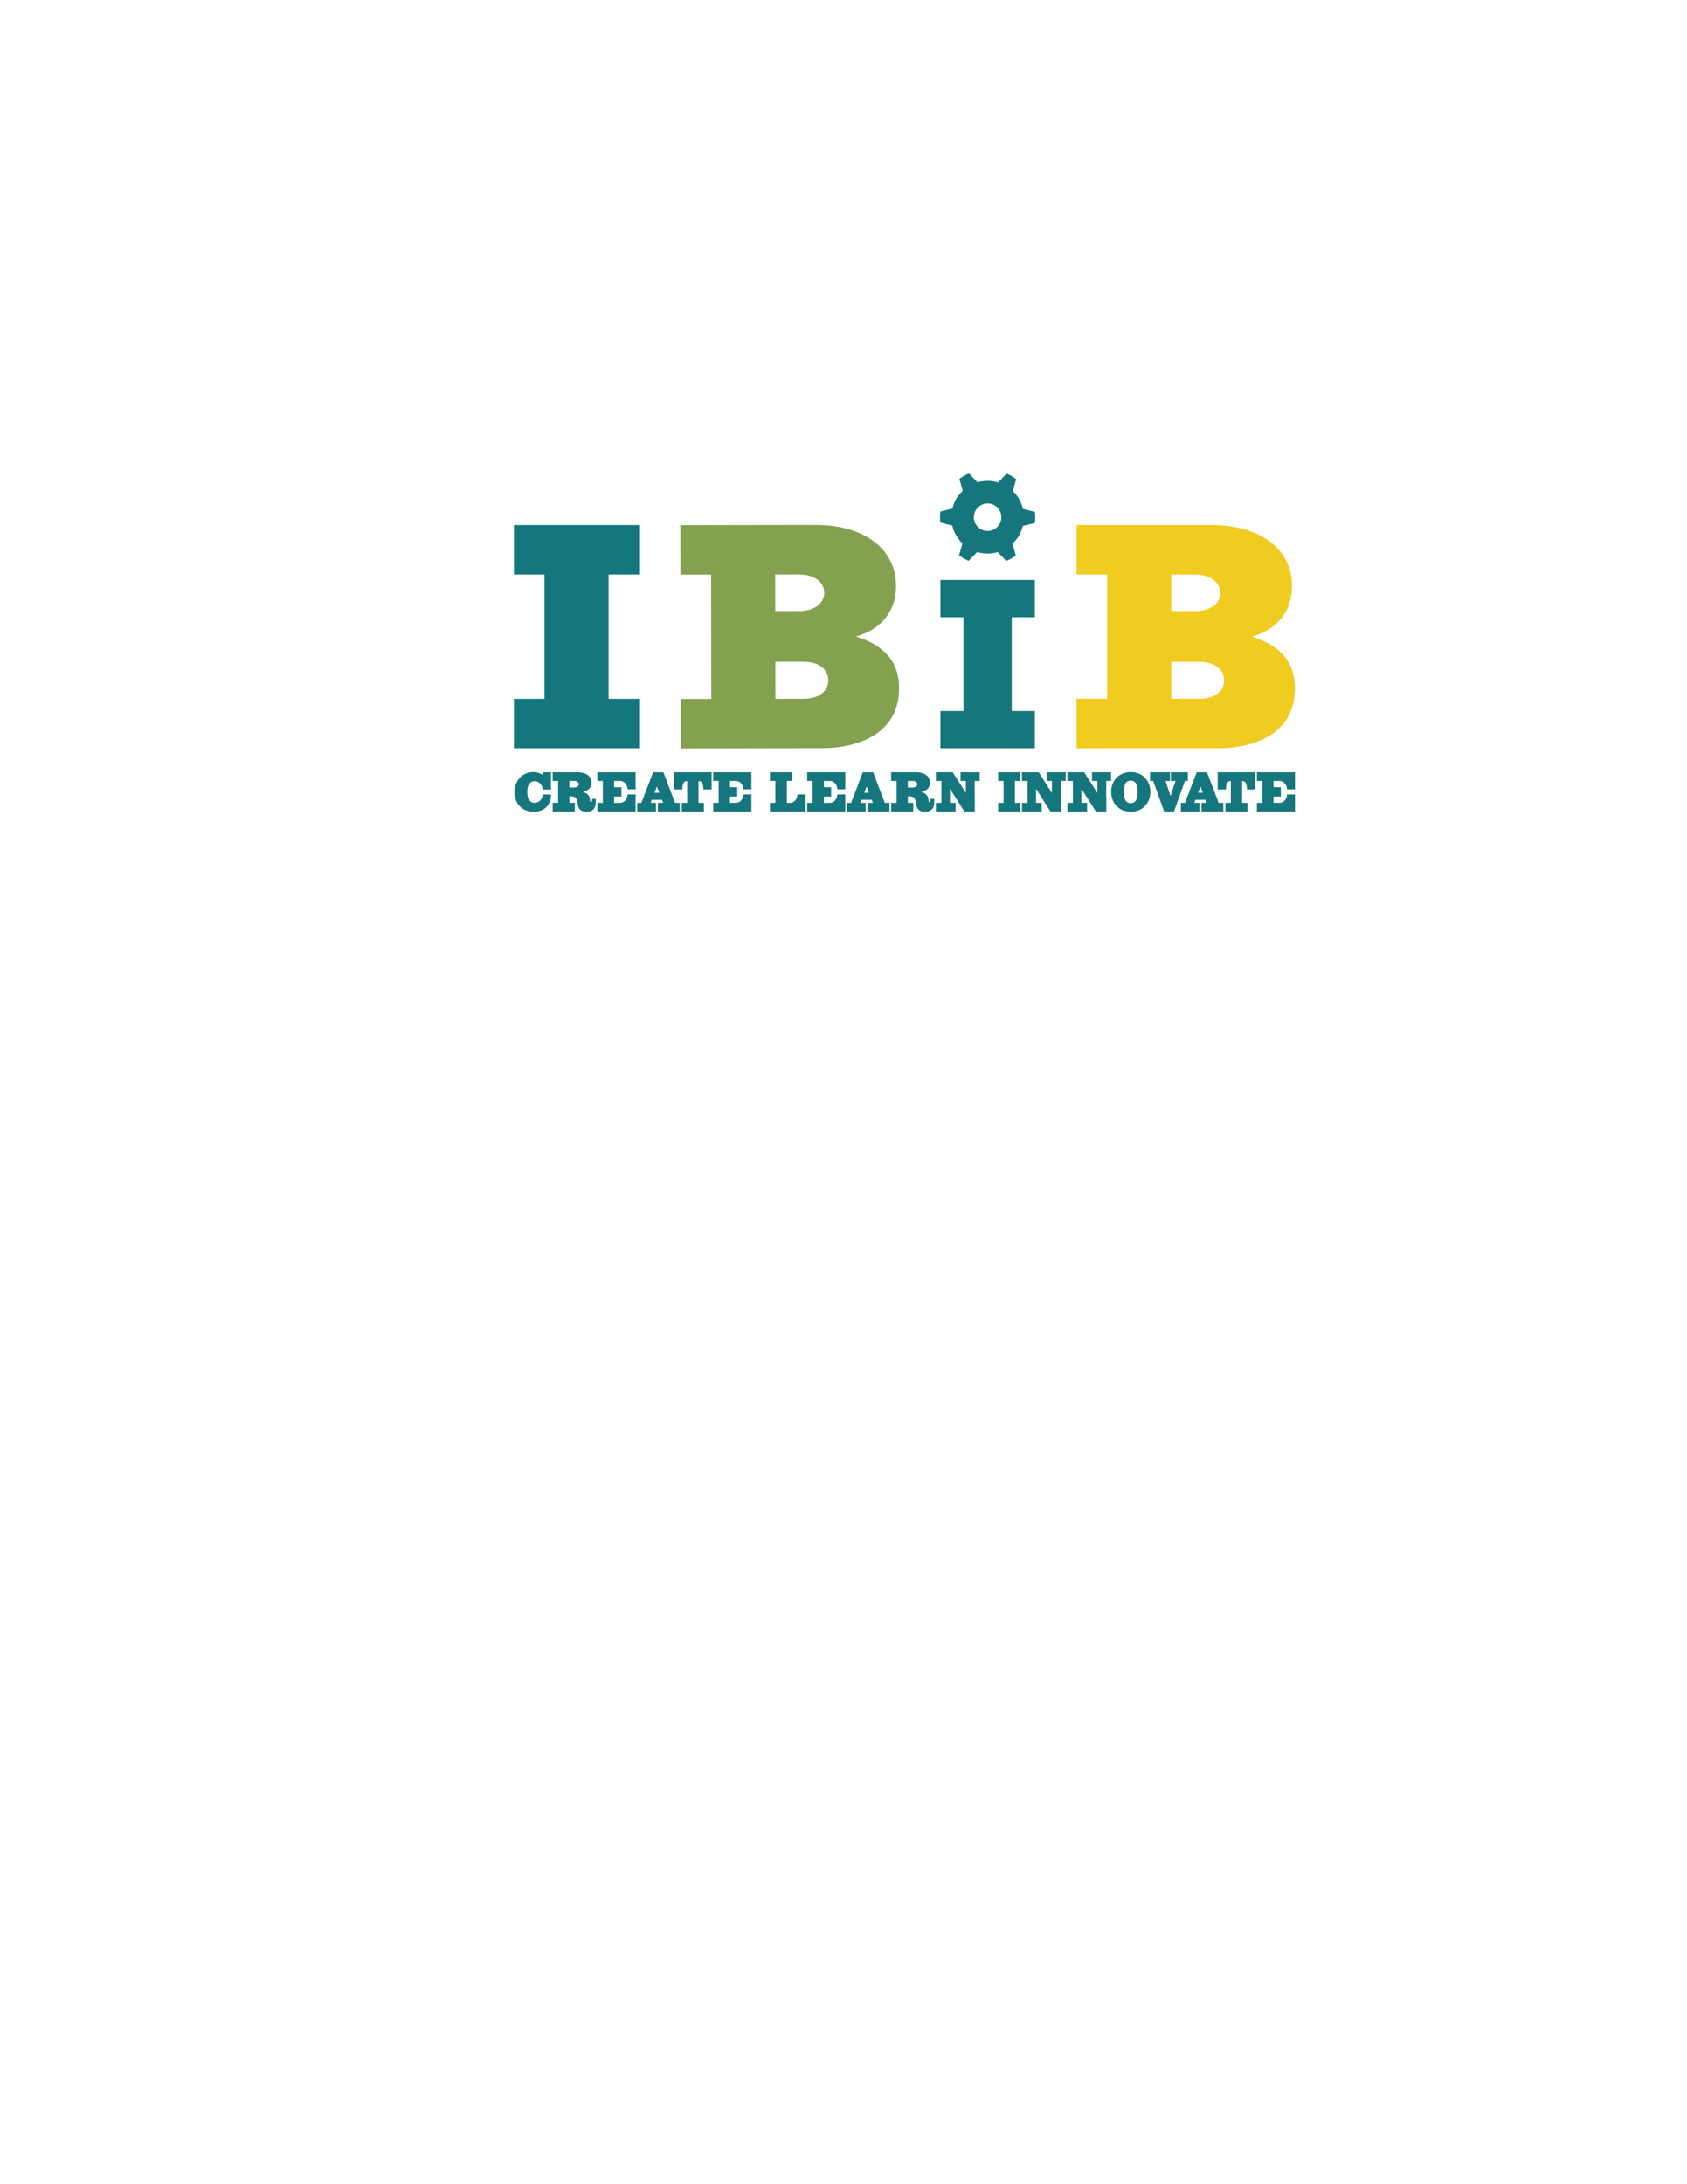 <?xml version="1.0" encoding="UTF-8" standalone="no"?>
<!-- Created with Inkscape (http://www.inkscape.org/) -->

<svg
   version="1.1"
   id="svg2"
   width="816"
   height="1056"
   viewBox="0 0 816 1056"
   sodipodi:docname="ibib logo - 2024 - t2p.svg"
   inkscape:version="1.3.2 (091e20e, 2023-11-25, custom)"
   xmlns:inkscape="http://www.inkscape.org/namespaces/inkscape"
   xmlns:sodipodi="http://sodipodi.sourceforge.net/DTD/sodipodi-0.dtd"
   xmlns="http://www.w3.org/2000/svg"
   xmlns:svg="http://www.w3.org/2000/svg">
  <defs
     id="defs6">
    <clipPath
       clipPathUnits="userSpaceOnUse"
       id="clipPath18">
      <path
         d="M 0,792 H 612 V 0 H 0 Z"
         id="path16" />
    </clipPath>
    <clipPath
       clipPathUnits="userSpaceOnUse"
       id="clipPath50">
      <path
         d="M 0,792 H 612 V 0 H 0 Z"
         id="path48" />
    </clipPath>
    <clipPath
       clipPathUnits="userSpaceOnUse"
       id="clipPath60">
      <path
         d="M 0,792 H 612 V 0 H 0 Z"
         id="path58" />
    </clipPath>
    <clipPath
       clipPathUnits="userSpaceOnUse"
       id="clipPath92">
      <path
         d="M 0,792 H 612 V 0 H 0 Z"
         id="path90" />
    </clipPath>
    <clipPath
       clipPathUnits="userSpaceOnUse"
       id="clipPath156">
      <path
         d="M 179.593,700.471 H 475.792 V 404.272 H 179.593 Z"
         id="path154" />
    </clipPath>
  </defs>
  <sodipodi:namedview
     id="namedview4"
     pagecolor="#ffffff"
     bordercolor="#000000"
     borderopacity="0.25"
     inkscape:showpageshadow="2"
     inkscape:pageopacity="0.0"
     inkscape:pagecheckerboard="0"
     inkscape:deskcolor="#d1d1d1"
     showgrid="false"
     inkscape:zoom="2"
     inkscape:cx="386.75"
     inkscape:cy="334.75"
     inkscape:window-width="1920"
     inkscape:window-height="1009"
     inkscape:window-x="-8"
     inkscape:window-y="-8"
     inkscape:window-maximized="1"
     inkscape:current-layer="g10">
    <inkscape:page
       x="0"
       y="0"
       id="page8"
       width="816"
       height="1056"
       margin="0"
       bleed="0" />
  </sodipodi:namedview>
  <g
     id="g10"
     inkscape:groupmode="layer"
     inkscape:label="Page 1"
     transform="matrix(1.333,0,0,-1.333,0,1056)"
     style="display:inline">
    <g
       id="g110"
       style="display:inline;stroke-width:1.01"
       transform="matrix(0.99,0,0,0.99,1.824,4.47)">
      <g
         id="g112"
         clip-path="none"
         style="display:inline;stroke-width:1.01">
        <g
           id="g118"
           transform="translate(362.685,610.551)"
           style="display:inline;stroke-width:1.01">
          <path
             d="m 0,0 c -2.404,1.402 -5.489,0.59 -6.891,-1.814 -1.401,-2.403 -0.589,-5.488 1.814,-6.89 2.404,-1.402 5.489,-0.59 6.891,1.813 C 3.216,-4.487 2.404,-1.402 0,0 m 14.779,-6.449 -4.43,-1.088 C 10.05,-8.746 9.64,-9.94 8.981,-11.071 c -0.659,-1.13 -1.497,-2.075 -2.402,-2.93 l 1.234,-4.392 C 6.716,-19.201 5.53,-19.858 4.291,-20.385 l -3.119,3.253 c -2.424,-0.703 -5.03,-0.711 -7.528,0.039 l -3.161,-3.239 c -0.613,0.269 -1.219,0.565 -1.811,0.91 -0.592,0.345 -1.148,0.727 -1.683,1.128 l 1.262,4.346 c -1.882,1.805 -3.158,4.077 -3.739,6.533 l -4.368,1.114 c -0.152,1.337 -0.163,2.693 0,4.046 l 4.43,1.088 c 0.299,1.209 0.71,2.403 1.369,3.533 0.659,1.13 1.496,2.076 2.401,2.931 l -1.234,4.392 c 1.097,0.808 2.283,1.465 3.522,1.992 l 3.12,-3.254 c 2.423,0.704 5.029,0.711 7.527,-0.038 L 4.44,11.628 C 5.053,11.359 5.659,11.063 6.251,10.718 6.843,10.373 7.399,9.991 7.935,9.59 L 6.672,5.244 C 8.554,3.438 9.831,1.167 10.412,-1.29 l 4.367,-1.113 c 0.152,-1.338 0.164,-2.693 0,-4.046"
             style="fill:#15777d;fill-opacity:1;fill-rule:nonzero;stroke:none;stroke-width:1.01"
             id="path120" />
        </g>
        <g
           id="g122"
           transform="translate(221.216,539.655)"
           style="display:inline;stroke-width:1.01">
          <path
             d="M 0,0 H 11.218 V -18.114 H -34.706 V 0 h 11.218 V 45.57 H -34.706 V 63.681 H 11.218 V 45.57 H 0 Z"
             style="fill:#15777d;fill-opacity:1;fill-rule:nonzero;stroke:none;stroke-width:1.01"
             id="path124" />
        </g>
        <g
           id="g126"
           transform="translate(369,535.197)"
           style="stroke-width:1.01">
          <path
             d="M 0,0 H 8.456 V -13.655 H -26.163 V 0 h 8.457 v 34.352 h -8.457 V 48.005 H 8.456 V 34.352 H 0 Z"
             style="fill:#15777d;fill-opacity:1;fill-rule:nonzero;stroke:none;stroke-width:1.01"
             id="path128" />
        </g>
        <g
           id="g130"
           transform="translate(282.339,553.217)"
           style="stroke-width:1.01">
          <path
             d="m 0,0 0.024,-13.554 10.283,0.018 c 6.542,0.011 9.108,3.405 9.102,6.79 -0.006,3.39 -2.584,6.775 -9.126,6.764 z m -0.056,32.015 0.024,-13.435 8.529,0.014 c 6.544,0.012 9.46,3.288 9.454,6.678 -0.006,3.389 -2.934,6.769 -9.478,6.758 z m -23.409,-45.61 -0.079,45.569 -11.218,-0.019 -0.032,18.111 49.547,0.086 C 32.396,50.183 44.214,41.444 44.237,27.89 44.256,17.021 37.137,11.399 29.546,9.284 37.73,6.727 45.333,1.833 45.353,-9.62 45.384,-27.263 28.799,-31.618 17.465,-31.638 l -52.116,-0.091 -0.031,18.114 z"
             style="fill:#83a14f;fill-opacity:1;fill-rule:nonzero;stroke:none;stroke-width:1.01"
             id="path132" />
        </g>
        <g
           id="g134"
           transform="translate(427.437,553.21)"
           style="stroke-width:1.01">
          <path
             d="m 0,0 v -13.554 h 10.283 c 6.542,0 9.114,3.389 9.114,6.774 0,3.39 -2.572,6.78 -9.114,6.78 z M 0,32.015 V 18.58 h 8.529 c 6.544,0 9.466,3.271 9.466,6.66 0,3.39 -2.922,6.775 -9.466,6.775 z M -23.488,-13.554 V 32.015 H -34.706 V 50.127 H 14.84 c 17.643,0 29.446,-8.76 29.446,-22.315 0,-10.868 -7.129,-16.478 -14.724,-18.579 8.18,-2.572 15.775,-7.479 15.775,-18.932 0,-17.643 -16.593,-21.969 -27.927,-21.969 h -52.116 v 18.114 z"
             style="fill:#f0cb20;fill-opacity:1;fill-rule:nonzero;stroke:none;stroke-width:1.01"
             id="path136" />
        </g>
      </g>
    </g>
    <path
       d="m 199.743,-506.311 v -6.297 h -2.975 c -0.02,0.917 -0.02,0.917 -0.02,0.917 0,0 -1.61,-0.999 -3.403,-0.999 -4.3,0 -6.847,3.525 -6.847,7.316 0,4.239 2.914,7.112 6.847,7.112 3.974,0 6.399,-2.282 6.399,-6.276 h -3.036 c 0,1.691 -1.304,3.036 -2.914,3.036 -0.713,0 -2.649,-0.204 -2.649,-3.974 0,-3.627 1.936,-3.872 2.649,-3.872 1.61,0 2.914,1.345 2.914,3.036 z m 11.554,0.815 c 1.671,-0.326 3.118,-1.284 3.118,-3.281 0,-3.077 -2.975,-3.831 -4.952,-3.831 h -9.109 v 3.159 h 1.956 v 7.947 h -1.956 v 3.159 h 8.008 v -3.159 h -1.956 v -2.384 h 0.143 c 0.245,0 1.671,0.02 2.14,0.591 0.999,1.182 0.326,3.016 1.549,4.218 0.713,0.713 1.569,0.835 2.466,0.835 2.14,0 3.26,-1.284 3.26,-3.342 v -1.345 h -1.325 c 0,0.509 0,1.223 -0.448,1.223 -0.285,0 -0.306,-0.509 -0.306,-0.672 0,-0.856 -0.306,-1.732 -1.039,-2.323 -0.367,-0.265 -0.856,-0.55 -1.549,-0.795 z m -4.891,-1.589 v -2.364 h 1.793 c 1.141,0 1.589,0.591 1.589,1.182 0,0.591 -0.448,1.182 -1.589,1.182 z m 10.169,-2.364 h 1.956 v 7.947 h -1.956 v 3.159 h 13.816 v -6.215 h -2.894 c 0,1.651 -1.223,3.057 -2.669,3.057 h -2.201 v -2.282 h 2.629 v -3.383 h -2.629 v -2.282 h 2.201 c 1.447,0 2.669,1.406 2.669,3.057 h 2.894 v -6.215 h -13.816 z m 14.427,11.106 h 6.765 v -3.159 h -1.895 l 0.408,-1.1 h 3.688 l 0.428,1.1 h -1.895 v 3.159 h 7.907 v -3.159 h -1.691 l -4.239,-11.106 h -3.729 l -4.239,11.106 h -1.508 z m 7.132,-9.088 0.856,2.282 h -1.732 z m 6.236,1.08 h 2.975 c 0,-0.937 0.183,-2.996 1.447,-3.036 h 0.326 v 7.886 h -1.956 v 3.159 h 8.008 v -3.159 h -1.956 v -7.886 h 0.326 c 1.263,0.041 1.447,2.099 1.447,3.036 h 2.975 v -6.256 h -13.592 z m 14.203,-3.097 h 1.956 v 7.947 h -1.956 v 3.159 h 13.816 v -6.215 h -2.894 c 0,1.651 -1.223,3.057 -2.669,3.057 h -2.201 v -2.282 h 2.629 v -3.383 h -2.629 v -2.282 h 2.201 c 1.447,0 2.669,1.406 2.669,3.057 h 2.894 v -6.215 h -13.816 z m 20.541,0 h 1.956 v 7.947 h -1.956 v 3.159 h 12.879 v -6.215 h -2.894 c 0,1.651 -1.223,3.057 -2.669,3.057 h -1.182 v -7.947 h 1.854 v -3.159 h -7.988 z m 13.49,0 h 1.956 v 7.947 h -1.956 v 3.159 h 13.816 v -6.215 h -2.894 c 0,1.651 -1.223,3.057 -2.669,3.057 h -2.201 v -2.282 h 2.629 v -3.383 h -2.629 v -2.282 h 2.201 c 1.447,0 2.669,1.406 2.669,3.057 h 2.894 v -6.215 h -13.816 z m 14.427,11.106 h 6.765 v -3.159 h -1.895 l 0.408,-1.1 h 3.688 l 0.428,1.1 h -1.895 v 3.159 h 7.907 v -3.159 h -1.691 l -4.239,-11.106 h -3.729 l -4.239,11.106 h -1.508 z m 7.132,-9.088 0.856,2.282 h -1.732 z m 19.828,1.936 c 1.671,-0.326 3.118,-1.284 3.118,-3.281 0,-3.077 -2.975,-3.831 -4.952,-3.831 h -9.109 v 3.159 h 1.956 v 7.947 h -1.956 v 3.159 h 8.008 v -3.159 h -1.956 v -2.384 h 0.143 c 0.245,0 1.671,0.02 2.14,0.591 0.999,1.182 0.326,3.016 1.549,4.218 0.713,0.713 1.569,0.835 2.466,0.835 2.14,0 3.26,-1.284 3.26,-3.342 v -1.345 h -1.325 c 0,0.509 0,1.223 -0.448,1.223 -0.285,0 -0.306,-0.509 -0.306,-0.672 0,-0.856 -0.306,-1.732 -1.039,-2.323 -0.367,-0.265 -0.856,-0.55 -1.549,-0.795 z m -4.891,-1.589 v -2.364 h 1.793 c 1.141,0 1.589,0.591 1.589,1.182 0,0.591 -0.448,1.182 -1.589,1.182 z m 24.229,-2.364 h 1.793 v -3.159 h -6.928 v 3.159 h 1.936 v 4.361 l -4.768,-7.519 h -6.093 v 3.159 h 1.997 v 7.947 h -1.997 v 3.159 h 7.132 v -3.159 h -2.038 v -5.094 l 5.237,8.253 h 3.77 z m 14.57,0 h 1.956 v -3.159 h -8.008 v 3.159 h 1.956 v 7.947 h -1.956 v 3.159 h 8.008 v -3.159 h -1.956 z m 16.628,0 h 1.793 v -3.159 h -6.928 v 3.159 h 1.936 v 4.361 l -4.768,-7.519 h -6.093 v 3.159 h 1.997 v 7.947 h -1.997 v 3.159 h 7.132 v -3.159 h -2.038 v -5.094 l 5.237,8.253 h 3.77 z m 16.465,0 h 1.793 v -3.159 h -6.928 v 3.159 h 1.936 v 4.361 l -4.768,-7.519 h -6.093 v 3.159 h 1.997 v 7.947 h -1.997 v 3.159 h 7.132 v -3.159 h -2.038 v -5.094 l 5.237,8.253 h 3.77 z m 8.905,-3.24 c -4.565,0 -7.112,3.485 -7.112,7.214 0,3.729 2.547,7.214 7.112,7.214 4.565,0 7.112,-3.485 7.112,-7.214 0,-3.729 -2.547,-7.214 -7.112,-7.214 z m 0,3.138 c 2.119,0 2.445,2.099 2.445,4.076 0,1.977 -0.326,4.076 -2.445,4.076 -2.119,0 -2.445,-1.875 -2.445,-4.076 0,-2.201 0.326,-4.076 2.445,-4.076 z m 7.01,0.102 h 1.121 l 3.974,11.106 h 3.566 l 3.974,-11.106 h 1.06 v -3.159 h -6.154 v 3.159 H 426.12 l -1.814,5.461 -1.793,-5.461 h 1.63 v -3.159 h -7.234 z m 11.147,11.106 h 6.765 v -3.159 h -1.895 l 0.408,-1.1 h 3.688 l 0.428,1.1 h -1.895 v 3.159 h 7.907 v -3.159 h -1.691 l -4.239,-11.106 h -3.729 l -4.239,11.106 h -1.508 z m 7.132,-9.088 0.856,2.282 h -1.732 z m 6.236,1.08 h 2.975 c 0,-0.937 0.183,-2.996 1.447,-3.036 h 0.326 v 7.886 h -1.956 v 3.159 h 8.008 v -3.159 h -1.956 v -7.886 h 0.326 c 1.263,0.041 1.447,2.099 1.447,3.036 h 2.975 v -6.256 h -13.592 z m 14.203,-3.097 h 1.956 v 7.947 h -1.956 v 3.159 h 13.816 v -6.215 h -2.894 c 0,1.651 -1.223,3.057 -2.669,3.057 h -2.201 v -2.282 h 2.629 v -3.383 h -2.629 v -2.282 h 2.201 c 1.447,0 2.669,1.406 2.669,3.057 h 2.894 v -6.215 h -13.816 z"
       id="text551"
       style="-inkscape-font-specification:'HWT Slab Antique, Normal';fill:#15777d;stroke-width:0.283"
       transform="scale(1.001,-0.999)"
       aria-label="CREATE LEARN INNOVATE" />
  </g>
</svg>
